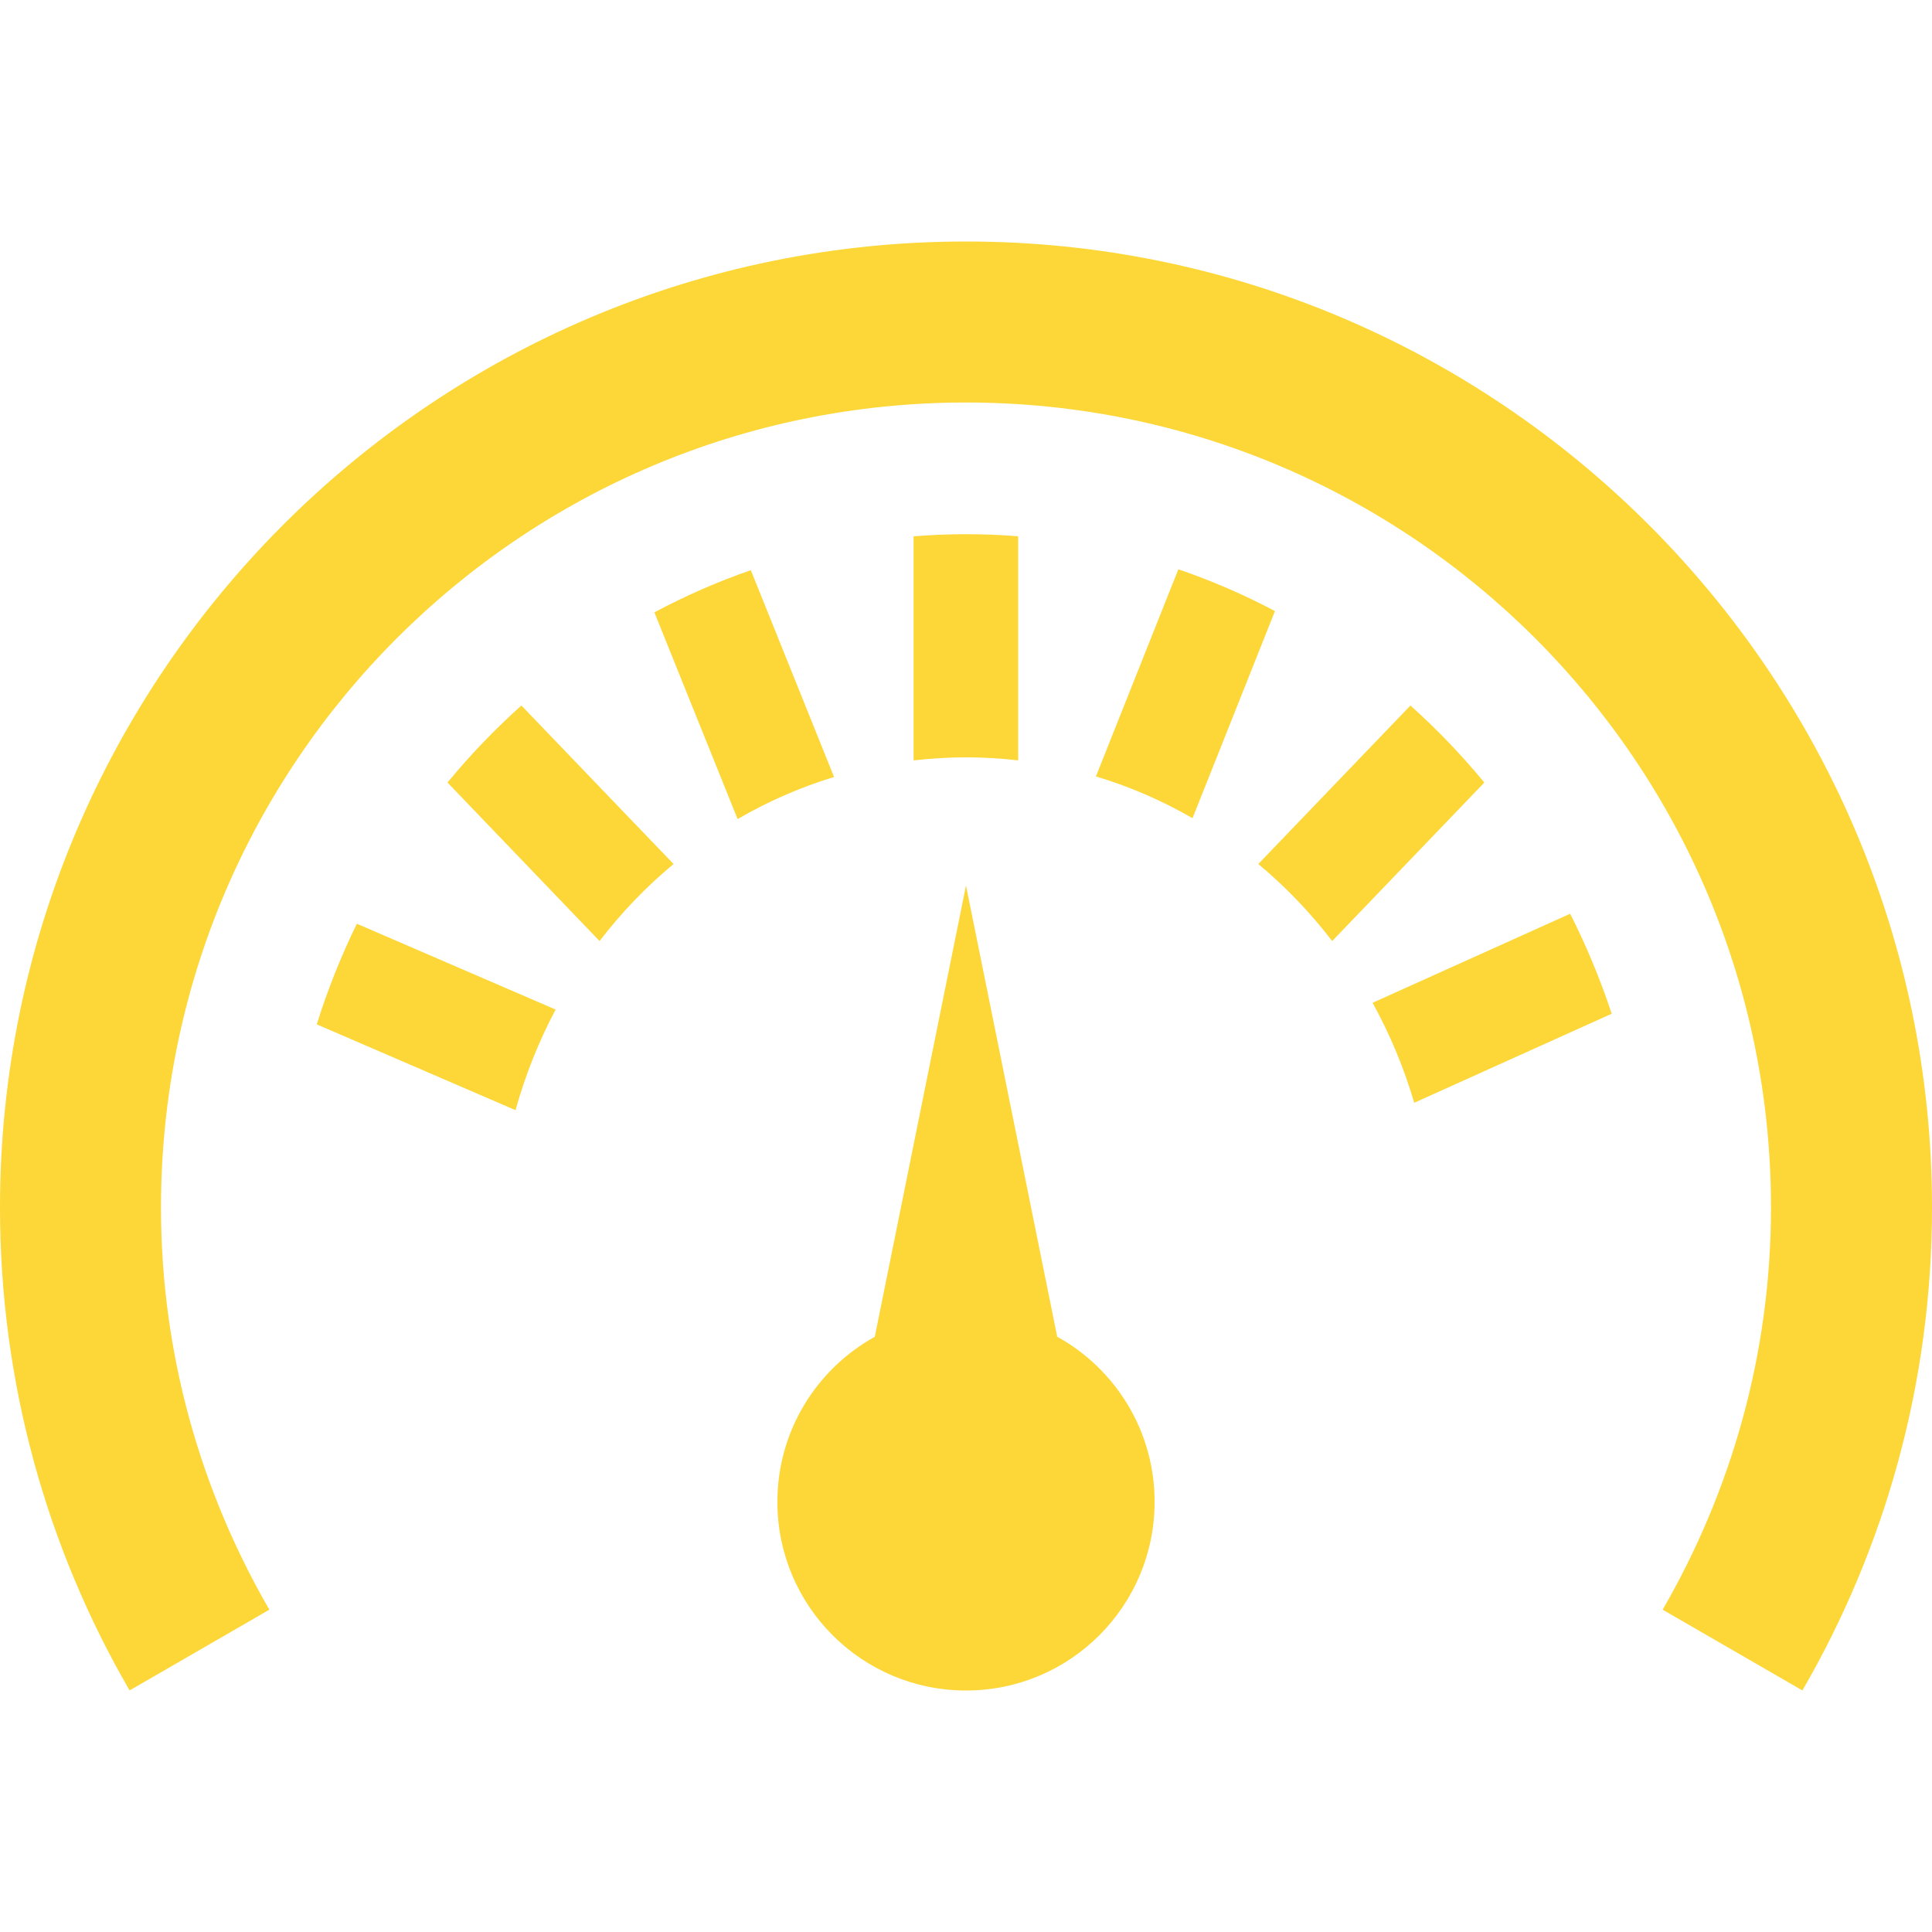 <svg xmlns="http://www.w3.org/2000/svg" width="24" height="24" viewBox="0 0 24 24"><path d="M20.021 12.593c-.141-.427-.314-.844-.516-1.242l-2.454 1.106c.217.394.39.81.517 1.242l2.453-1.106zm-12.573-.903c.271-.354.58-.675.919-.957l-1.89-1.969c-.328.294-.637.615-.918.957l1.889 1.969zm1.715-1.515c.379-.221.781-.396 1.198-.523l-1.034-2.569c-.41.142-.812.318-1.198.524l1.034 2.568zm-2.759 3.616c.121-.435.288-.854.498-1.25l-2.469-1.066c-.197.403-.364.822-.498 1.25l2.469 1.066zm9.434-6.2c-.387-.205-.79-.379-1.2-.519l-1.024 2.573c.417.125.82.299 1.2.519l1.024-2.573zm2.601 2.13c-.282-.342-.59-.663-.918-.957l-1.89 1.969c.339.282.647.604.918.957l1.89-1.969zm-5.791-3.059c-.219-.018-.437-.026-.649-.026s-.431.009-.65.026v2.784c.216-.025.434-.038.65-.038.216 0 .434.012.649.038v-2.784zm-.648 14.338c-1.294 0-2.343-1.049-2.343-2.343 0-.883.489-1.652 1.21-2.051l1.133-5.606 1.133 5.605c.722.399 1.21 1.168 1.21 2.051 0 1.295-1.049 2.344-2.343 2.344zm12-6c0 2.184-.586 4.233-1.61 5.999l-1.736-1.003c.851-1.471 1.346-3.174 1.346-4.996 0-5.523-4.477-10-10-10s-10 4.477-10 10c0 1.822.495 3.525 1.346 4.996l-1.736 1.003c-1.024-1.766-1.61-3.815-1.61-5.999 0-6.617 5.383-12 12-12s12 5.383 12 12z" fill="#fcd737"/></svg>

